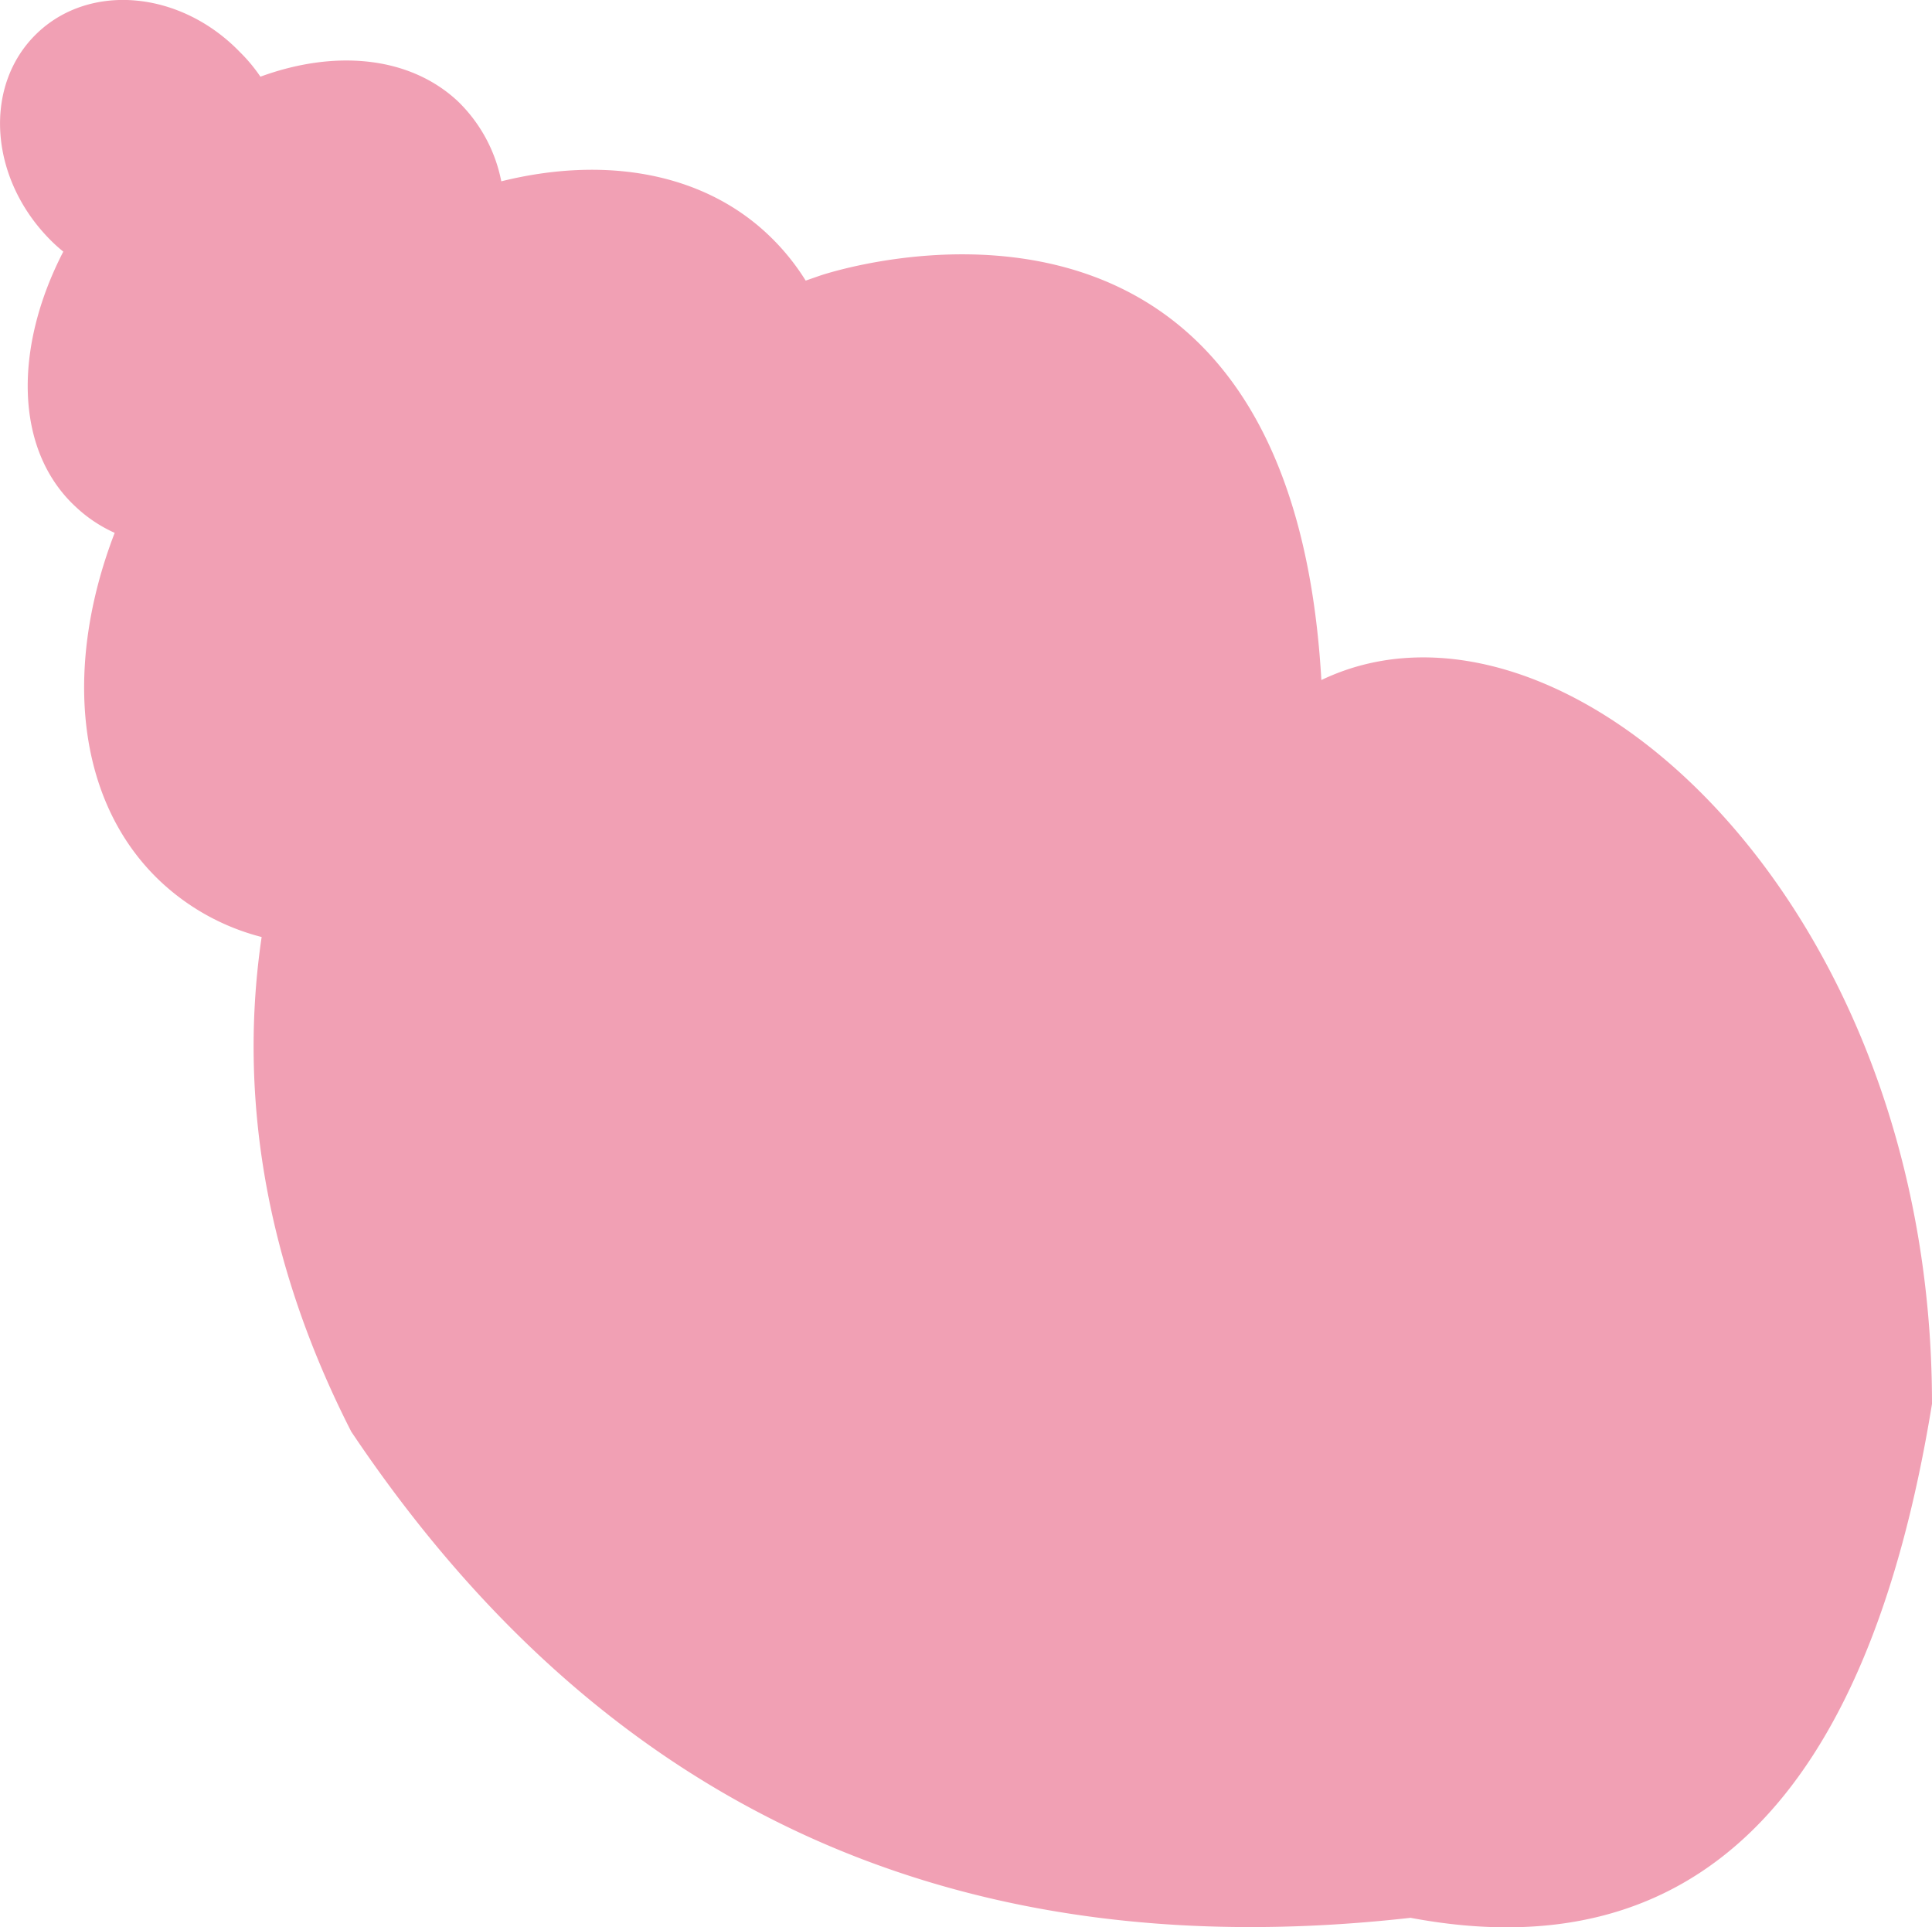 <svg xmlns="http://www.w3.org/2000/svg" viewBox="0 0 94 93.74"><defs><style>.cls-1{fill:#f1a0b4;}</style></defs><g id="Layer_2" data-name="Layer 2"><g id="Layer_2-2" data-name="Layer 2"><path class="cls-1" d="M94,68.29c-3.15,19.37-11.66,27.58-25.37,25-22.94,2.58-39.71-6-51.54-23.65-4.34-8.5-5.45-16.68-4.36-24.06a11.29,11.29,0,0,1-4.92-2.7C3.69,39,3.07,32.44,5.58,25.92a6.87,6.87,0,0,1-1.9-1.27c-3-2.78-3-7.77-.6-12.41a7.73,7.73,0,0,1-.73-.67c-2.89-3-3.15-7.43-.57-9.93s7-2.1,9.89.89a7.84,7.84,0,0,1,1,1.2c3.63-1.33,7.25-1,9.6,1.19a7.39,7.39,0,0,1,2.12,3.9c5-1.24,9.78-.45,13,2.61a11.28,11.28,0,0,1,1.81,2.22l.69-.24S62.72,5.55,64.29,33.08C75.87,27.53,94,43.51,94,68.29Z"/></g></g></svg>